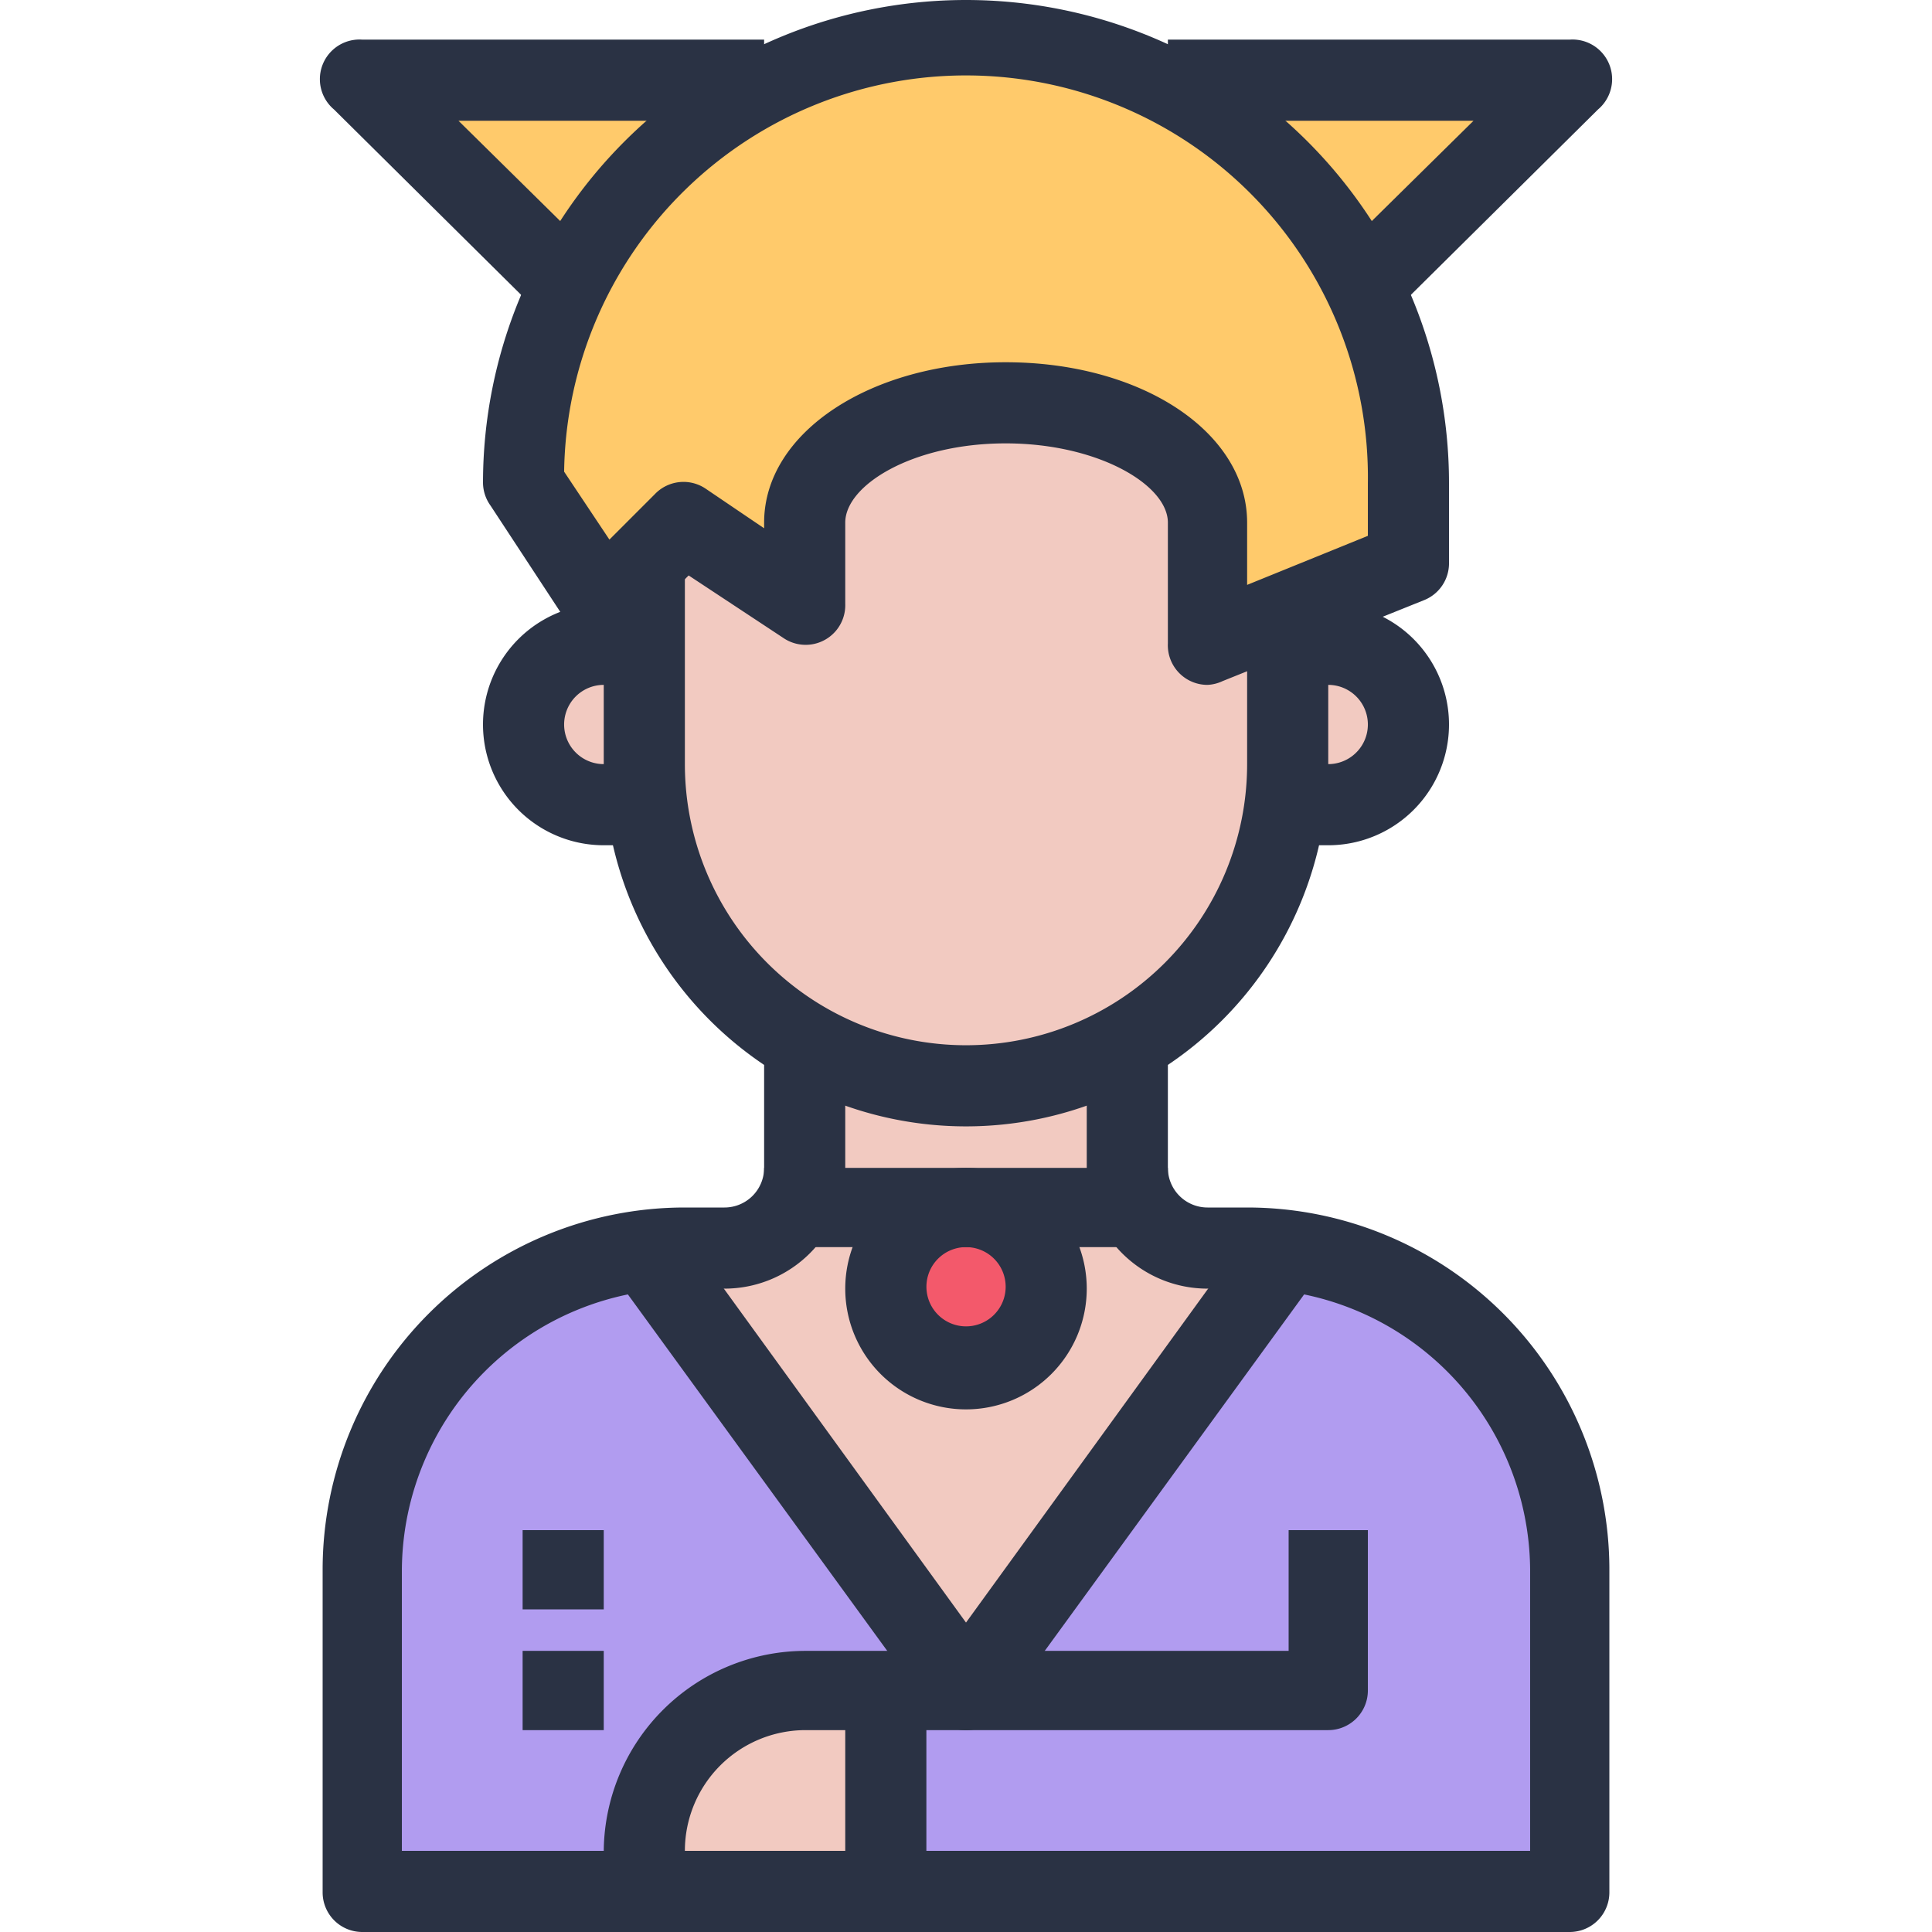 <svg xmlns="http://www.w3.org/2000/svg" width="128" height="128" class="icon" viewBox="0 0 1024 1024"><defs/><path fill="#F3596B" d="M469 683a43 43 0 1086 0 43 43 0 10-86 0z"/><path fill="#F2CAC1" d="M469 896v107H341v-22a85 85 0 0186-85z"/><path fill="#B19CF0" d="M512 896l170-233a170 170 0 01150 169v171H469V896z"/><path fill="#B19CF0" d="M427 896a85 85 0 00-86 85v22H192V832a170 170 0 01150-169l170 233h-85z"/><path fill="#FFCA6B" d="M619 43h213L725 149l-3 2A234 234 0 00617 46zM346 90a235 235 0 00-44 61l-3-2L192 43h213l2 3a235 235 0 00-61 44z"/><path fill="#FFCA6B" d="M683 324l-43 17v-64c0-35-48-64-107-64s-106 29-106 64v43l-64-43-22 22-21 21-43-64a235 235 0 11470 0v43z"/><path fill="#F2CAC1" d="M512 896L342 663a165 165 0 0121-2h21a43 43 0 0037-21h91a43 43 0 1043 43 43 43 0 00-43-43h91a43 43 0 0037 21h21a165 165 0 0121 2zm192-555a43 43 0 010 86h-21l-2-1a173 173 0 002-21v-64zM597 619a43 43 0 006 21H421a43 43 0 006-21v-66a168 168 0 0085 23 170 170 0 0085-23v2zM341 405a173 173 0 002 21l-2 1h-21a43 43 0 010-86h21z"/><path fill="#F2CAC1" d="M683 341v64a170 170 0 01-50 121 167 167 0 01-36 27 170 170 0 01-85 23 168 168 0 01-85-23 171 171 0 01-84-127 173 173 0 01-2-21V299l22-22 64 43v-43c0-35 47-64 106-64s107 29 107 64v64l43-17z"/><path fill="#2A3244" d="M832 1024H192a21 21 0 01-21-21V832a192 192 0 01192-192h21a21 21 0 0021-21v-64h43v64a64 64 0 01-64 64h-21a150 150 0 00-150 149v149h598V832a150 150 0 00-150-149h-21a64 64 0 01-64-64v-64h43v64a21 21 0 0021 21h21a192 192 0 01192 192v171a21 21 0 01-21 21z"/><path fill="#2A3244" d="M512 597a192 192 0 01-192-192V299h43v106a149 149 0 00298 0v-85h43v85a192 192 0 01-192 192z"/><path fill="#2A3244" d="M704 448h-21v-43h21a21 21 0 000-42h-21v-43h21a64 64 0 010 128zm-363 0h-21a64 64 0 010-128h21v43h-21a21 21 0 000 42h21z"/><path fill="#2A3244" d="M640 363a21 21 0 01-21-22v-64c0-20-37-42-86-42s-85 22-85 42v43a21 21 0 01-33 18l-50-33-30 30a21 21 0 01-33-3l-42-64a21 21 0 01-4-12 256 256 0 01512 0v43a21 21 0 01-13 19l-107 43a21 21 0 01-8 2zM533 192c72 0 128 37 128 85v33l64-26v-28a213 213 0 00-426-6l24 36 24-24a21 21 0 0127-3l31 21v-3c0-48 57-85 128-85zm-170 811h-43v-22a107 107 0 01107-106h256v-64h42v85a21 21 0 01-21 21H427a64 64 0 00-64 64z"/><path fill="#2A3244" d="M448 896h43v107h-43zm-43-277h214v42H405z"/><path fill="#2A3244" d="M512 917a21 21 0 01-17-8L324 674l35-25 153 211 153-211 35 25-171 235a21 21 0 01-17 8zM277 811h43v42h-43zm0 64h43v42h-43z"/><path fill="#2A3244" d="M512 747a64 64 0 1164-64 64 64 0 01-64 64zm0-86a21 21 0 1021 22 21 21 0 00-21-22zm228-497l-30-30 71-70H619V21h213a21 21 0 0115 37zm-456 0L177 58a21 21 0 0115-37h213v43H243l71 70z"/></svg>